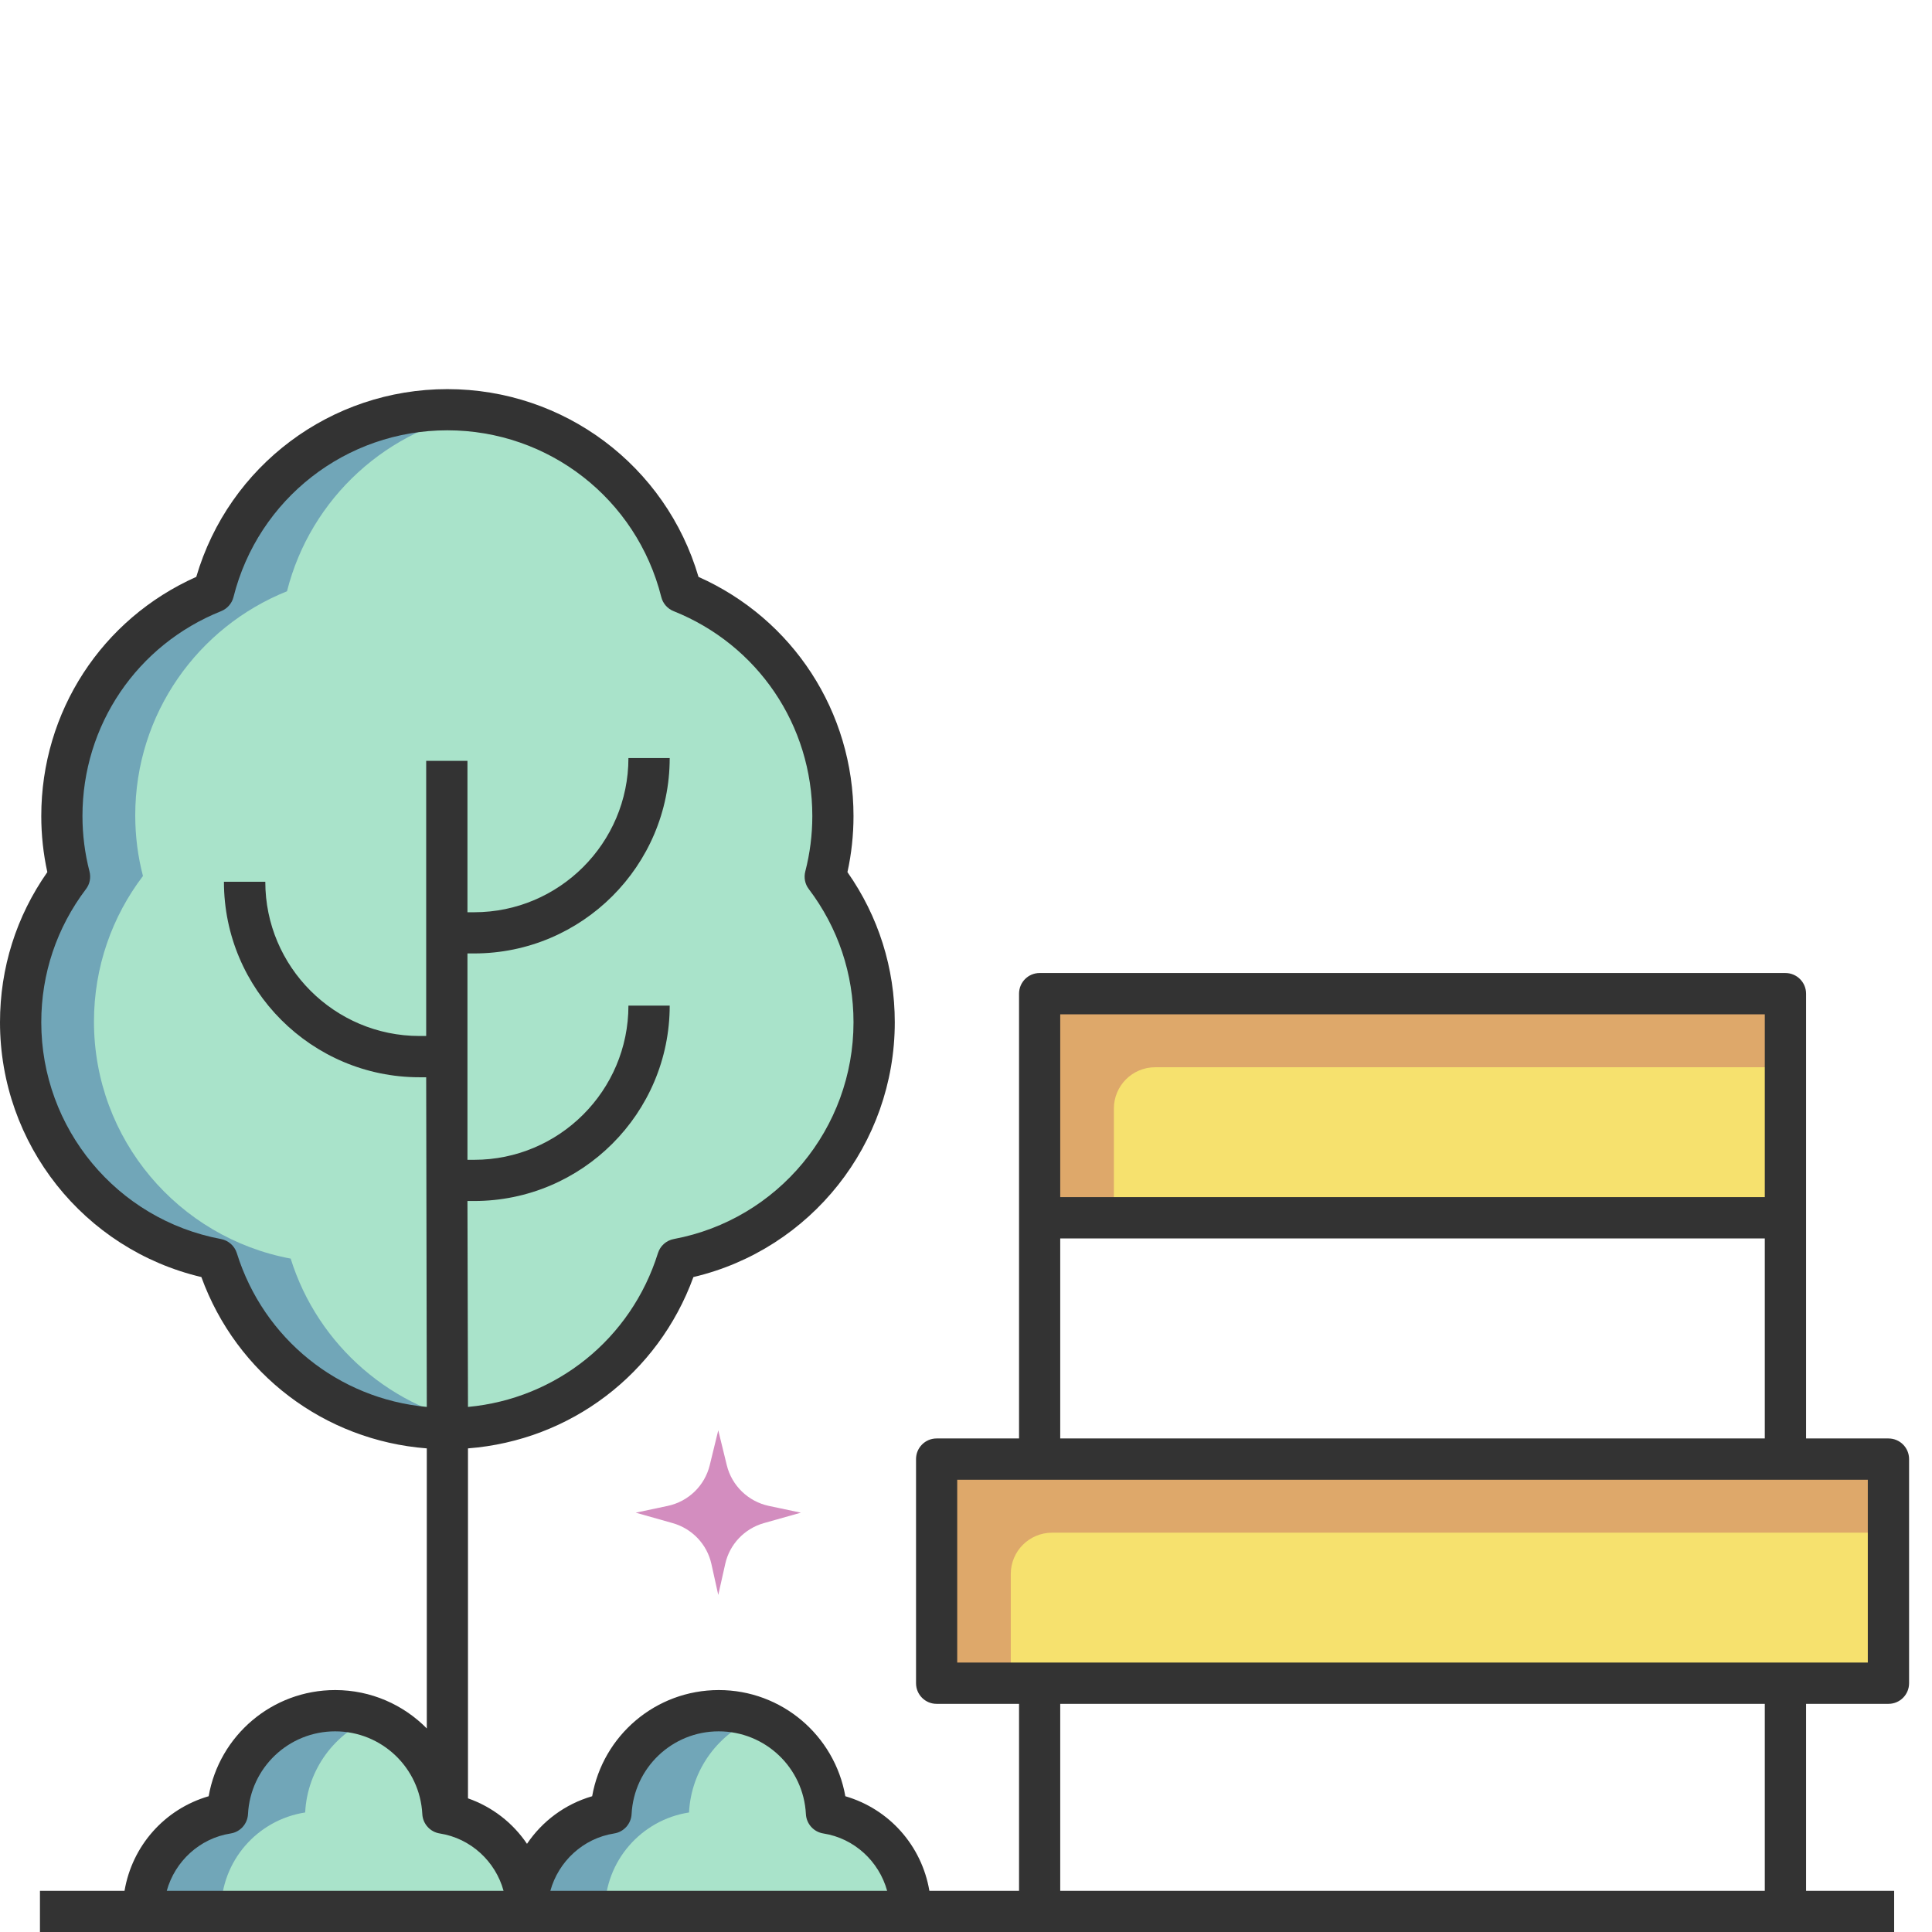 <svg width="22" height="22" viewBox="0 0 22 22" fill="none" xmlns="http://www.w3.org/2000/svg">
<g clip-path="url(#clip0)">
<path d="M8.755 17.148L9.12 17.225L8.698 17.344C8.477 17.407 8.307 17.586 8.258 17.81L8.179 18.162L8.101 17.81C8.052 17.586 7.882 17.407 7.66 17.344L7.239 17.225L7.603 17.148C7.839 17.098 8.025 16.918 8.082 16.684L8.179 16.287L8.276 16.684C8.333 16.918 8.52 17.098 8.755 17.148Z" fill="#D38DBF"/>
<path d="M9.952 11.633C9.952 11.01 9.744 10.435 9.394 9.975C9.451 9.754 9.482 9.523 9.482 9.284C9.482 8.127 8.766 7.138 7.754 6.733C7.454 5.541 6.374 4.658 5.088 4.658C3.802 4.658 2.722 5.541 2.422 6.733C1.409 7.138 0.694 8.127 0.694 9.284C0.694 9.523 0.724 9.754 0.781 9.975C0.432 10.435 0.224 11.01 0.224 11.633C0.224 12.976 1.189 14.094 2.464 14.332C2.813 15.449 3.856 16.259 5.088 16.259C6.32 16.259 7.363 15.449 7.712 14.332C8.987 14.094 9.952 12.976 9.952 11.633Z" fill="#A9E3CA"/>
<path d="M3.31 14.332C2.035 14.094 1.07 12.976 1.07 11.633C1.07 11.01 1.278 10.435 1.628 9.975C1.57 9.754 1.54 9.522 1.54 9.284C1.54 8.127 2.256 7.138 3.268 6.733C3.535 5.674 4.416 4.86 5.511 4.691C5.373 4.669 5.232 4.658 5.088 4.658C3.802 4.658 2.722 5.541 2.422 6.733C1.409 7.138 0.694 8.127 0.694 9.284C0.694 9.523 0.724 9.754 0.781 9.975C0.432 10.435 0.224 11.01 0.224 11.633C0.224 12.976 1.189 14.094 2.464 14.332C2.813 15.449 3.856 16.259 5.088 16.259C5.232 16.259 5.373 16.248 5.511 16.227C4.468 16.065 3.618 15.319 3.31 14.332Z" fill="#71A6B8"/>
<path d="M2.582 20.639C2.615 19.989 3.152 19.473 3.81 19.473C4.468 19.473 5.005 19.989 5.038 20.639C5.581 20.722 5.996 21.191 5.996 21.757H1.624C1.624 21.191 2.039 20.722 2.582 20.639Z" fill="#A9E3CA"/>
<path d="M3.475 20.639C3.5 20.145 3.817 19.728 4.256 19.557C4.118 19.503 3.967 19.473 3.81 19.473C3.152 19.473 2.615 19.989 2.582 20.639C2.039 20.722 1.624 21.191 1.624 21.757H2.517C2.517 21.191 2.932 20.722 3.475 20.639Z" fill="#71A6B8"/>
<path d="M6.953 20.639C6.986 19.989 7.523 19.473 8.181 19.473C8.839 19.473 9.376 19.989 9.409 20.639C9.952 20.722 10.367 21.191 10.367 21.757H5.995C5.995 21.191 6.41 20.722 6.953 20.639Z" fill="#A9E3CA"/>
<path d="M7.846 20.639C7.871 20.145 8.188 19.728 8.628 19.557C8.489 19.503 8.339 19.473 8.181 19.473C7.523 19.473 6.986 19.989 6.953 20.639C6.41 20.722 5.995 21.191 5.995 21.757H6.888C6.888 21.191 7.304 20.722 7.846 20.639Z" fill="#71A6B8"/>
<path d="M20.338 11.307H11.838V13.859H20.338V11.307Z" fill="#F6E16E"/>
<path d="M13.154 12.153H20.338V11.307H11.838V13.859H12.684V12.623C12.684 12.363 12.895 12.153 13.154 12.153Z" fill="#DEA86A"/>
<path d="M21.513 16.608H10.664V19.16H21.513V16.608Z" fill="#F6E16E"/>
<path d="M11.98 17.453H21.513V16.608H10.664V19.16H11.51V17.923C11.51 17.663 11.721 17.453 11.98 17.453Z" fill="#DEA86A"/>
<path d="M21.504 16.38H20.566V11.315C20.566 11.185 20.46 11.08 20.331 11.08H11.838C11.709 11.08 11.604 11.185 11.604 11.315V16.38H10.665C10.536 16.38 10.431 16.485 10.431 16.615V19.167C10.431 19.297 10.536 19.402 10.665 19.402H11.604V21.531H10.583C10.496 21.018 10.127 20.6 9.626 20.454C9.504 19.763 8.903 19.245 8.185 19.245C7.466 19.245 6.865 19.763 6.743 20.454C6.433 20.544 6.174 20.739 6.001 20.996C5.841 20.759 5.608 20.576 5.329 20.478V16.493C6.495 16.403 7.494 15.646 7.896 14.542C9.233 14.227 10.189 13.028 10.189 11.641C10.189 11.023 10.003 10.434 9.65 9.931C9.696 9.722 9.719 9.507 9.719 9.292C9.719 8.105 9.03 7.049 7.954 6.569C7.583 5.304 6.424 4.431 5.094 4.431C3.765 4.431 2.606 5.304 2.235 6.569C1.158 7.049 0.47 8.105 0.47 9.292C0.47 9.507 0.493 9.722 0.539 9.931C0.186 10.434 0 11.022 0 11.641C0 13.028 0.956 14.227 2.293 14.542C2.694 15.646 3.694 16.403 4.86 16.493V19.682C4.594 19.412 4.224 19.245 3.817 19.245C3.099 19.245 2.497 19.763 2.376 20.454C1.874 20.6 1.505 21.018 1.418 21.531H0.455V22.001H21.569V21.531H20.566V19.402H21.504C21.634 19.402 21.739 19.297 21.739 19.167V16.615C21.739 16.485 21.634 16.38 21.504 16.38ZM2.697 14.27C2.671 14.187 2.601 14.125 2.516 14.109C1.33 13.887 0.47 12.849 0.47 11.641C0.47 11.088 0.646 10.564 0.979 10.124C1.023 10.067 1.037 9.993 1.019 9.923C0.966 9.718 0.939 9.505 0.939 9.292C0.939 8.259 1.559 7.343 2.519 6.959C2.588 6.931 2.641 6.871 2.659 6.798C2.94 5.681 3.941 4.9 5.094 4.9C6.248 4.9 7.249 5.681 7.53 6.798C7.548 6.871 7.6 6.931 7.67 6.959C8.63 7.343 9.25 8.259 9.25 9.292C9.25 9.505 9.223 9.718 9.17 9.923C9.152 9.993 9.166 10.067 9.21 10.124C9.543 10.564 9.719 11.088 9.719 11.641C9.719 12.849 8.859 13.887 7.673 14.109C7.587 14.125 7.518 14.187 7.492 14.27C7.186 15.248 6.334 15.928 5.329 16.021L5.323 13.676H5.399C6.627 13.676 7.626 12.678 7.626 11.451H7.156C7.156 12.419 6.368 13.207 5.399 13.207H5.323V10.857H5.399C6.627 10.857 7.626 9.859 7.626 8.632H7.156C7.156 9.6 6.368 10.388 5.399 10.388H5.323V8.664H4.853V11.797H4.777C3.809 11.797 3.021 11.009 3.021 10.041H2.55C2.55 11.268 3.549 12.267 4.777 12.267H4.853L4.86 16.021C3.855 15.928 3.003 15.248 2.697 14.27ZM1.899 21.531C1.991 21.197 2.273 20.933 2.626 20.878C2.736 20.861 2.818 20.769 2.824 20.658C2.851 20.129 3.287 19.715 3.817 19.715C4.346 19.715 4.782 20.129 4.809 20.658C4.815 20.769 4.898 20.861 5.008 20.878C5.361 20.933 5.643 21.197 5.734 21.531H1.899ZM6.267 21.531C6.359 21.197 6.64 20.933 6.993 20.878C7.103 20.861 7.186 20.769 7.192 20.658C7.219 20.129 7.655 19.715 8.184 19.715C8.714 19.715 9.15 20.129 9.177 20.658C9.183 20.769 9.266 20.861 9.376 20.878C9.729 20.933 10.01 21.197 10.102 21.531H6.267ZM12.073 11.55H20.096V13.632H12.073V11.55ZM12.073 14.102H20.096V16.38H12.073V14.102ZM20.096 21.531H12.073V19.402H20.096V21.531ZM21.269 18.932H10.9V16.85H21.269V18.932Z" fill="#333333"/>
</g>
<defs>
<clipPath id="clip0">
<rect width="22" height="22" fill="white"/>
</clipPath>
</defs>
</svg>
